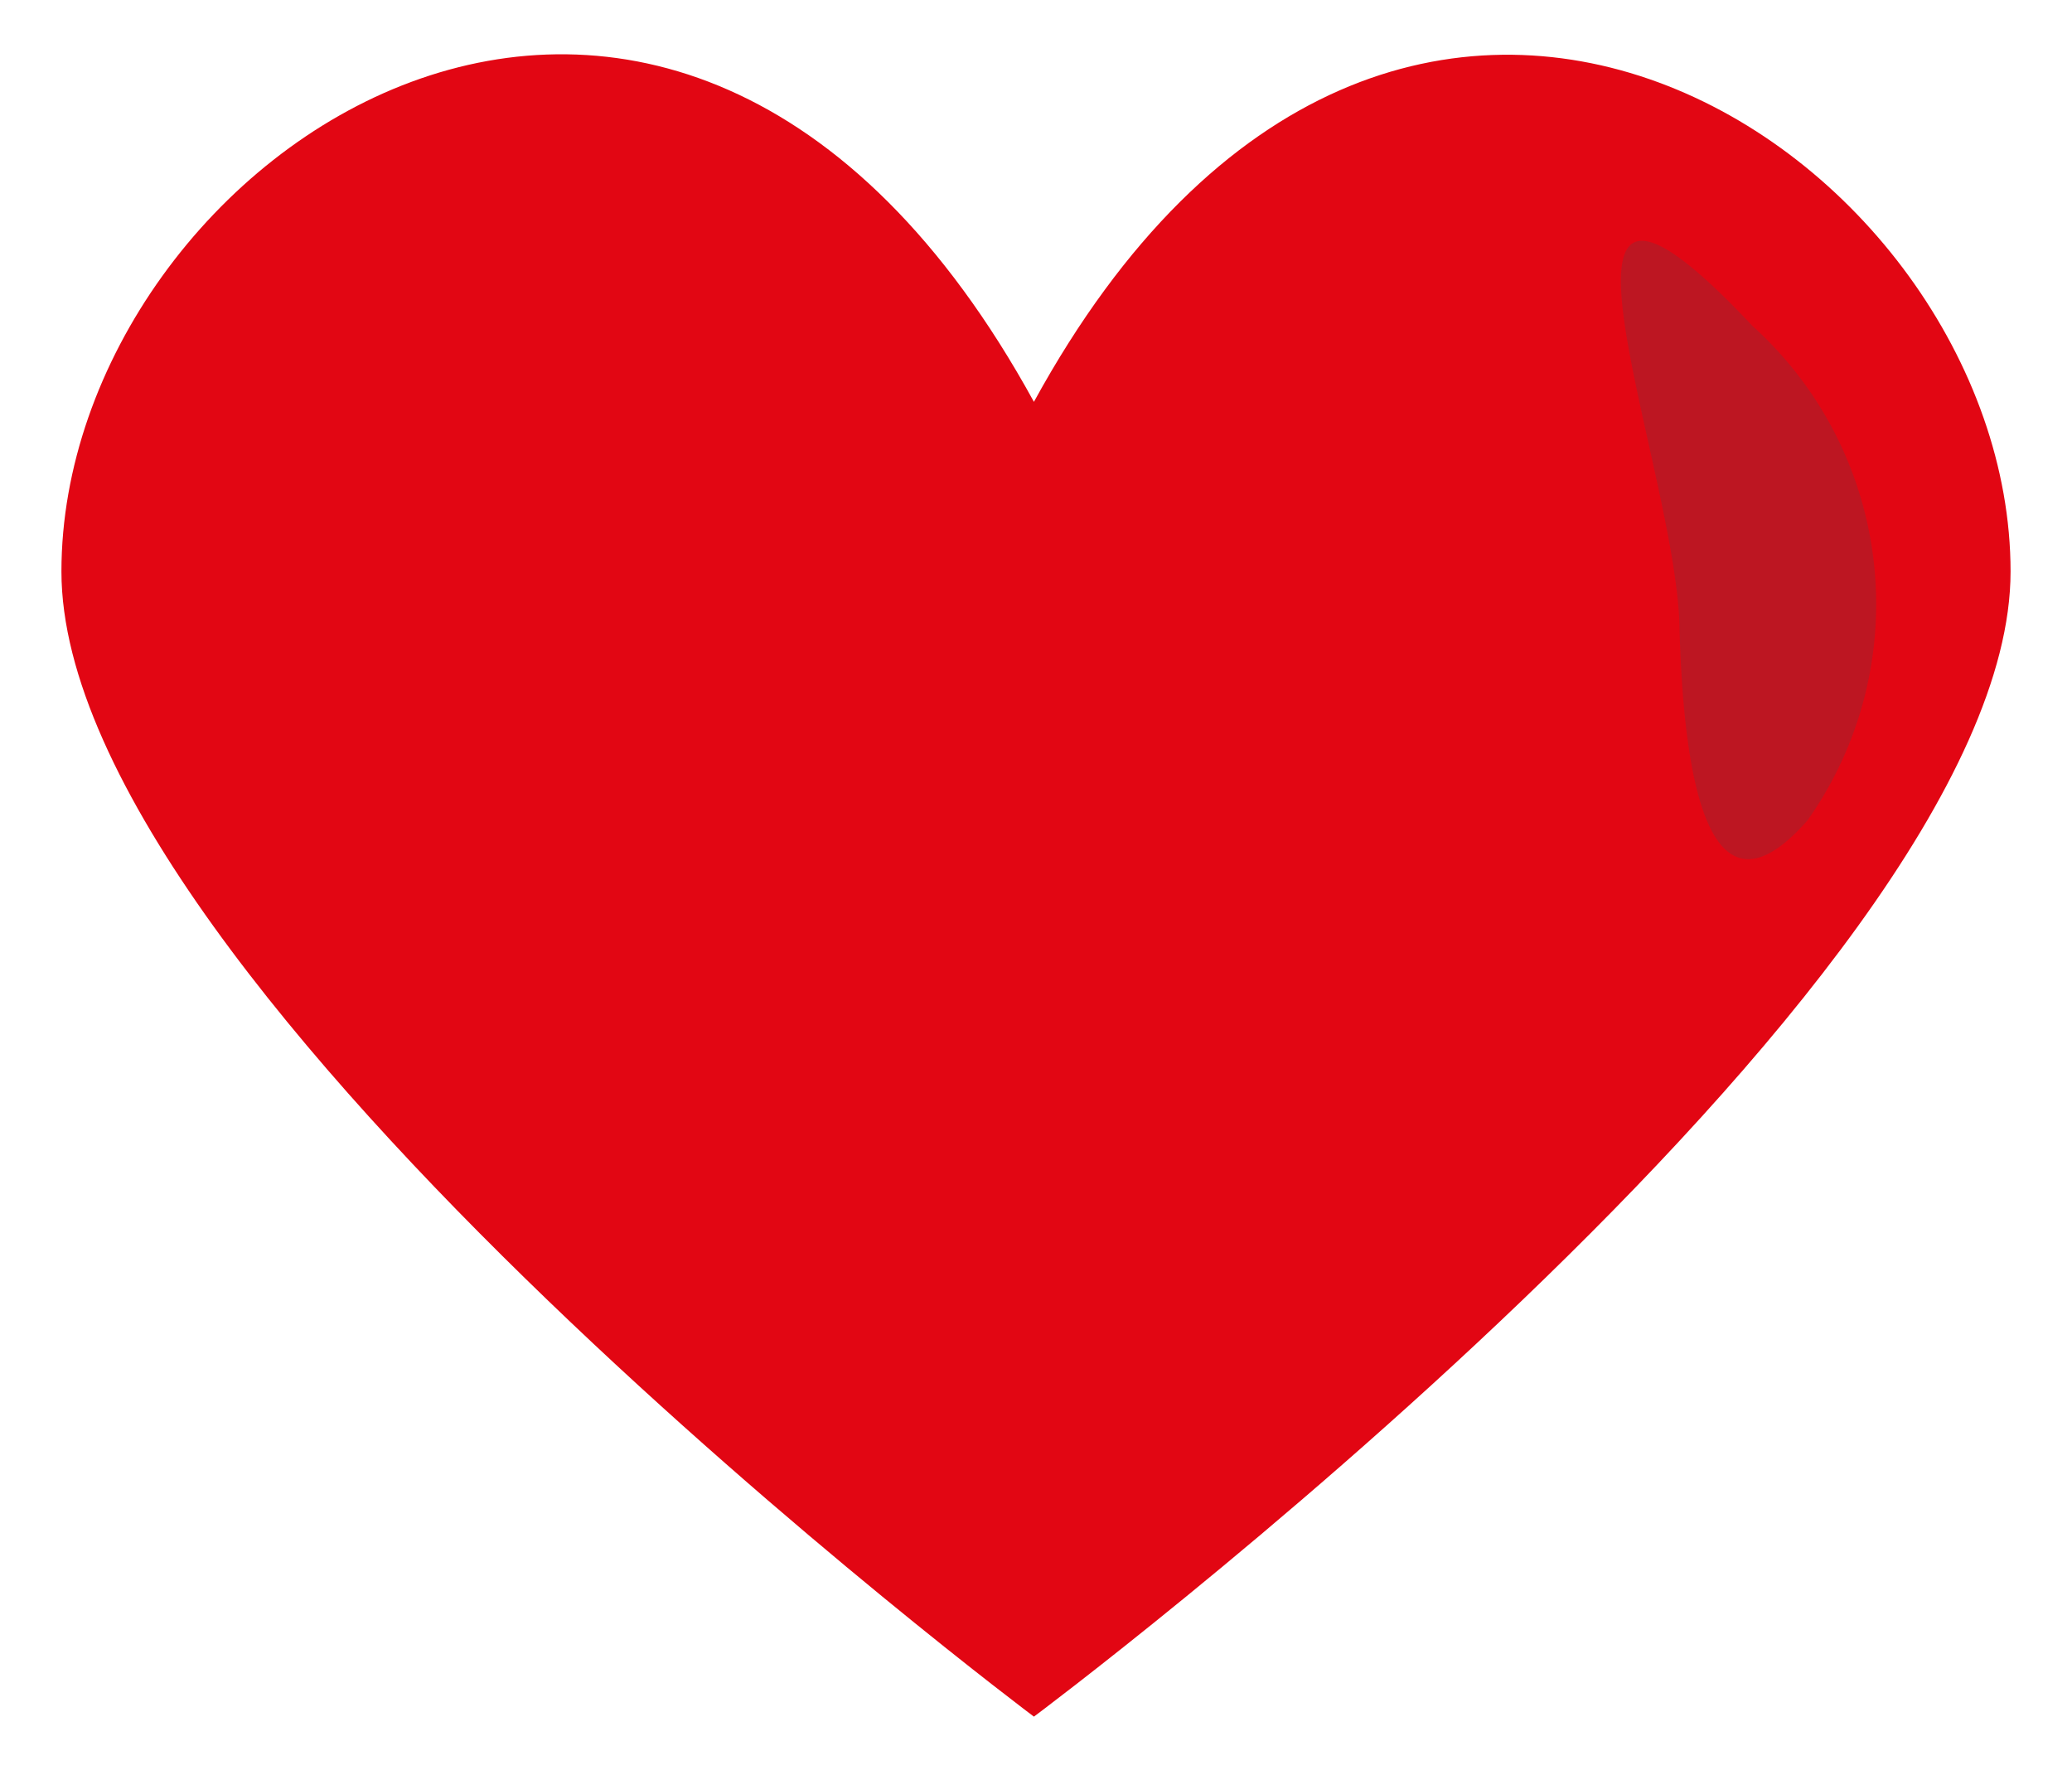 <svg id="Ebene_1" data-name="Ebene 1" xmlns="http://www.w3.org/2000/svg" viewBox="0 0 19.9 17"><defs><style>.cls-1{fill:#e20613;}.cls-2{fill:#bd1622;}</style></defs><path class="cls-1" d="M9.93,3.86c3.48-6.36,9.38-2.37,9.38,1.63s-9.38,11-9.38,11-9.34-7-9.34-11,5.85-8,9.34-1.63Z"/><path class="cls-2" d="M17.36,7.88a3.6,3.6,0,0,0-.53-4.75c-2.32-2.47-.74,1.3-.7,2.88S16.44,8.93,17.36,7.88Z"/></svg>